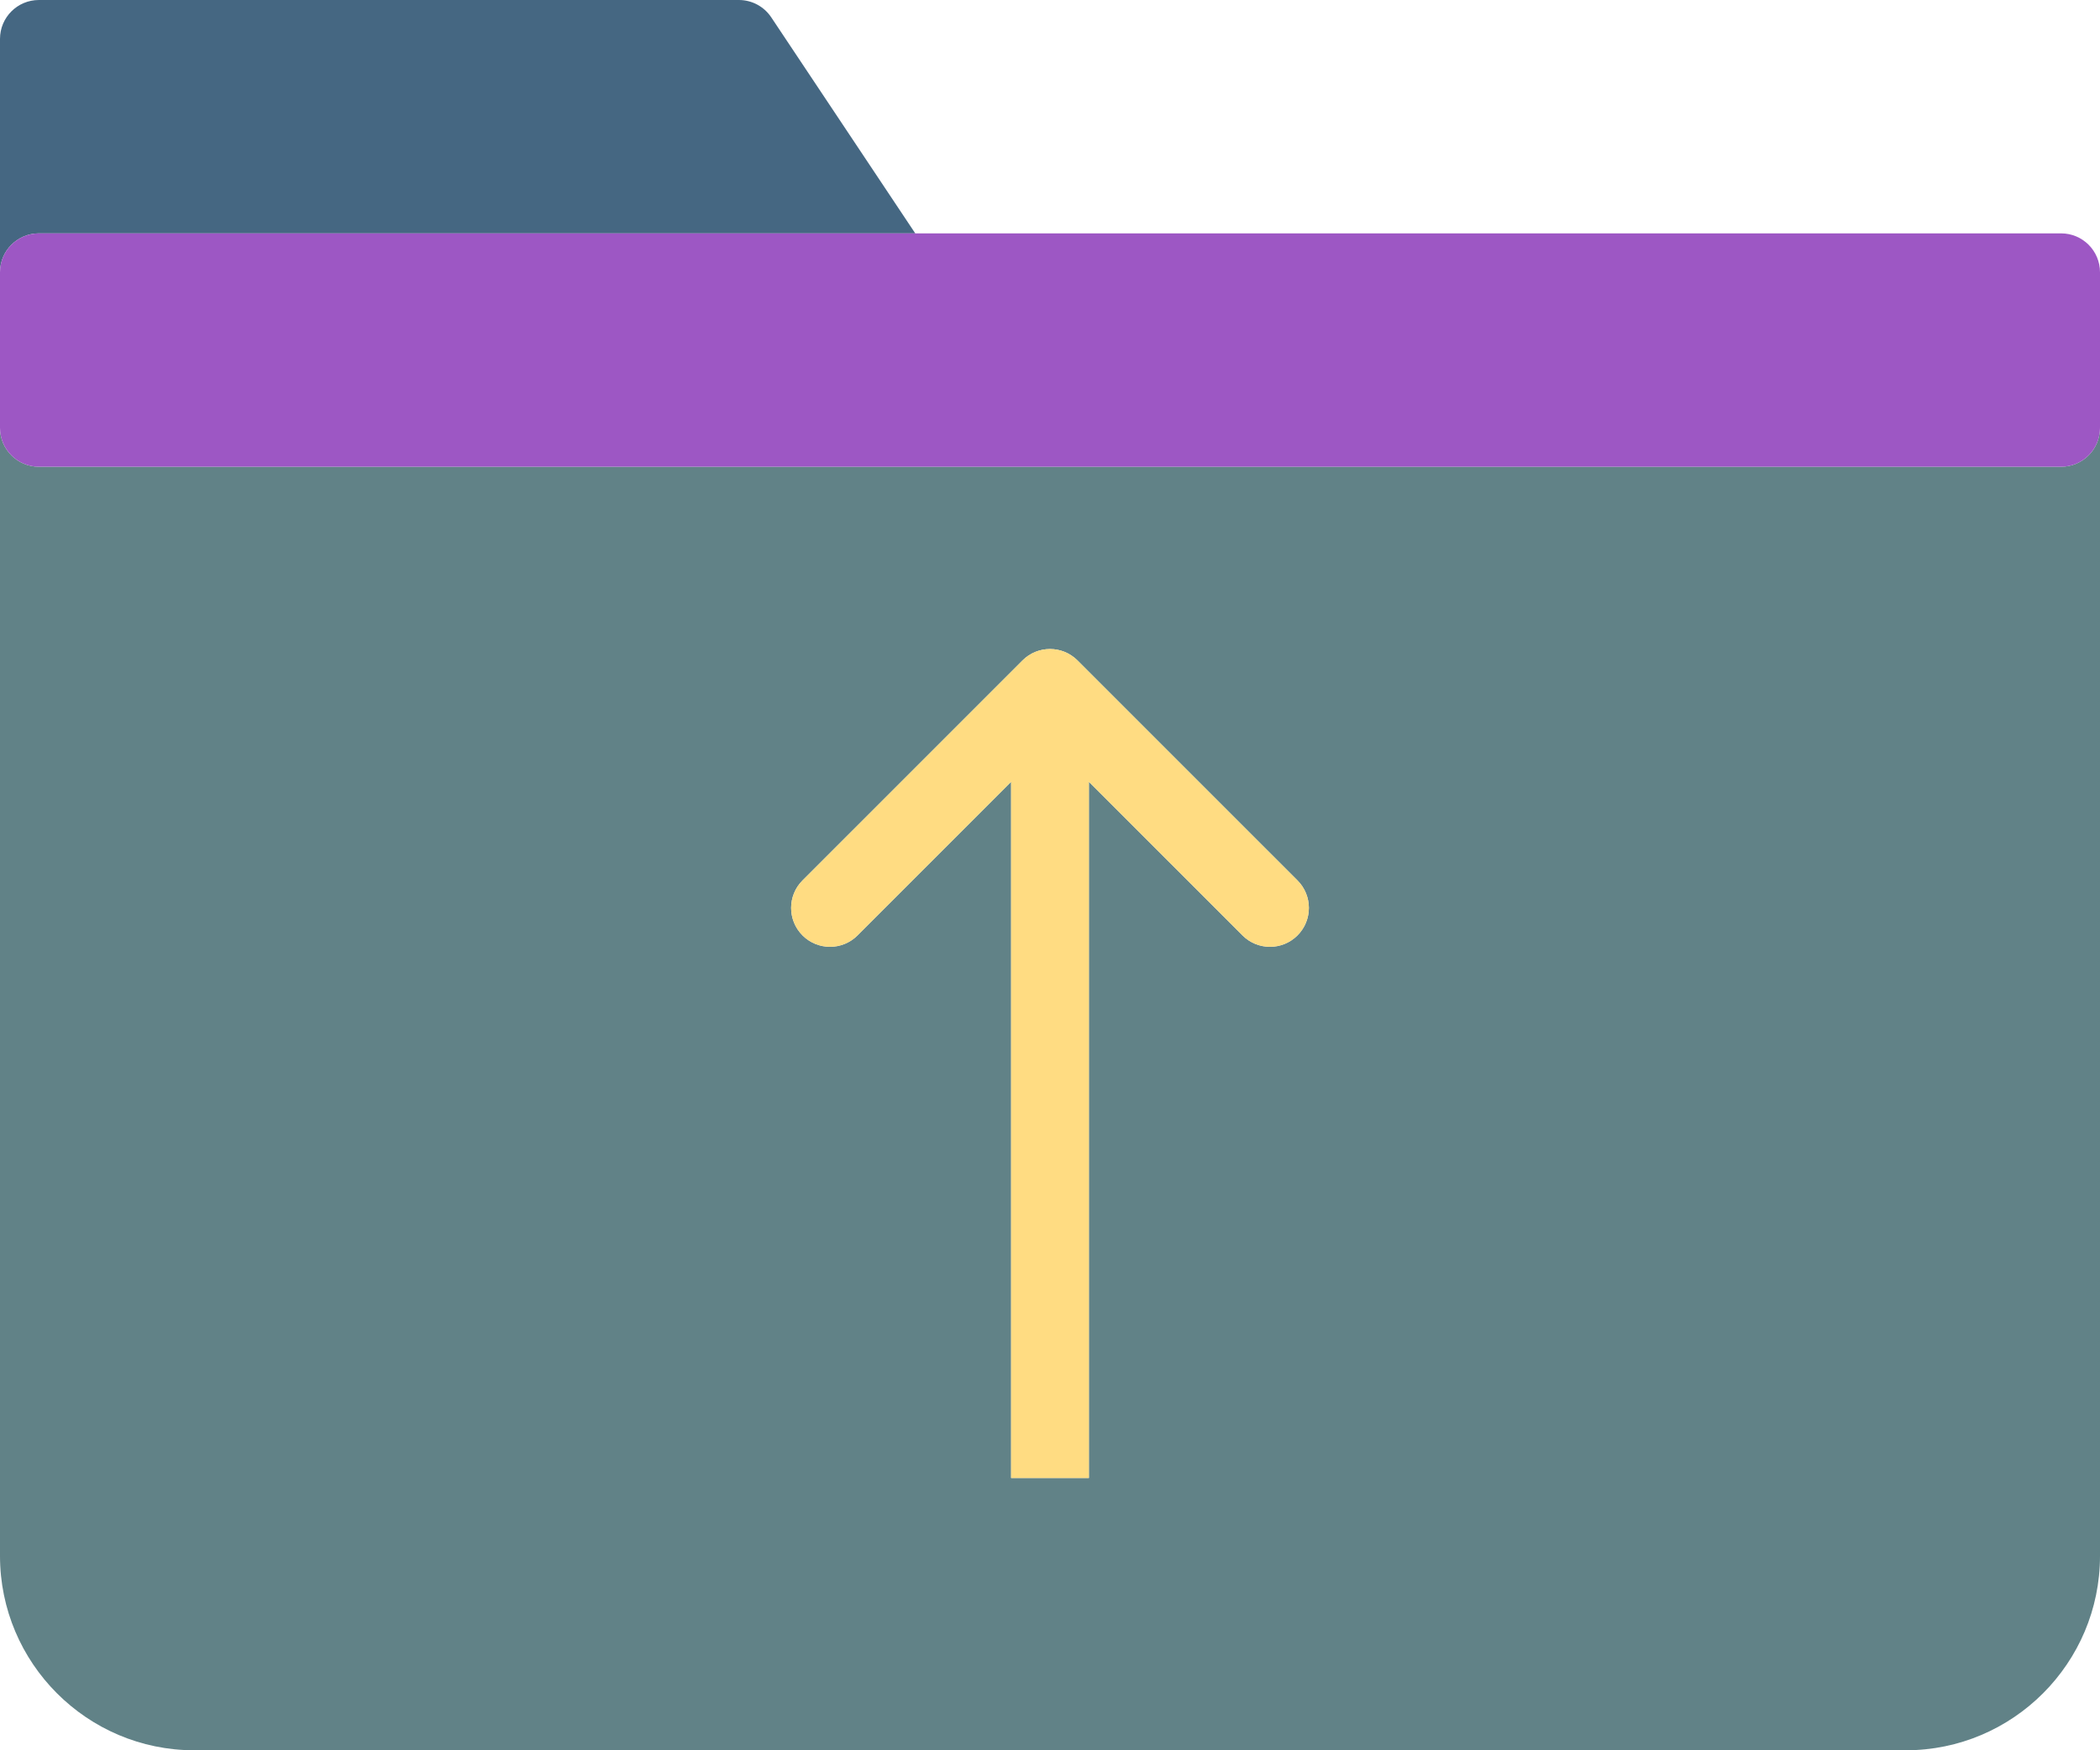 <?xml version="1.0" ?><svg enable-background="new 0 0 216 180" id="folderup" version="1.1" viewBox="0 0 216 180" xml:space="preserve" xmlns="http://www.w3.org/2000/svg" xmlns:xlink="http://www.w3.org/1999/xlink"><g><path d="M4,24h90.141L79.328,1.781C78.586,0.668,77.338,0,76,0H4C1.791,0,0,1.789,0,4v24   C0,25.789,1.791,24,4,24z" fill="#456782"/><path d="M212,48H4c-2.209,0-4-1.789-4-4v116.012C0,171.035,8.961,180,19.976,180h176.047   C207.039,180,216,171.035,216,160.012V44C216,46.211,214.209,48,212,48z M133.455,96.199   c-0.781,0.781-1.805,1.172-2.828,1.172c-1.023,0-2.047-0.391-2.828-1.172L112,80.402V152h-8V80.402L88.201,96.199   c-1.562,1.562-4.094,1.562-5.656,0c-1.562-1.562-1.562-4.094,0-5.656L105.172,67.918   c1.562-1.562,4.093-1.562,5.656,0l22.627,22.625C135.018,92.106,135.018,94.637,133.455,96.199z" fill="#618287"/><path d="M212,24H94.141H4c-2.209,0-4,1.789-4,4v16c0,2.211,1.791,4,4,4h208c2.209,0,4-1.789,4-4V28   C216,25.789,214.209,24,212,24z" fill="#9D57C4"/><path d="M110.828,67.918c-1.562-1.562-4.094-1.562-5.656,0L82.545,90.543   c-1.562,1.563-1.562,4.094,0,5.656c1.563,1.562,4.094,1.562,5.656,0L104,80.402V152h8V80.402l15.799,15.797   c0.781,0.781,1.805,1.172,2.828,1.172c1.024,0,2.047-0.391,2.828-1.172c1.562-1.562,1.562-4.094,0-5.656   L110.828,67.918z" fill="#FFDC82"/></g></svg>